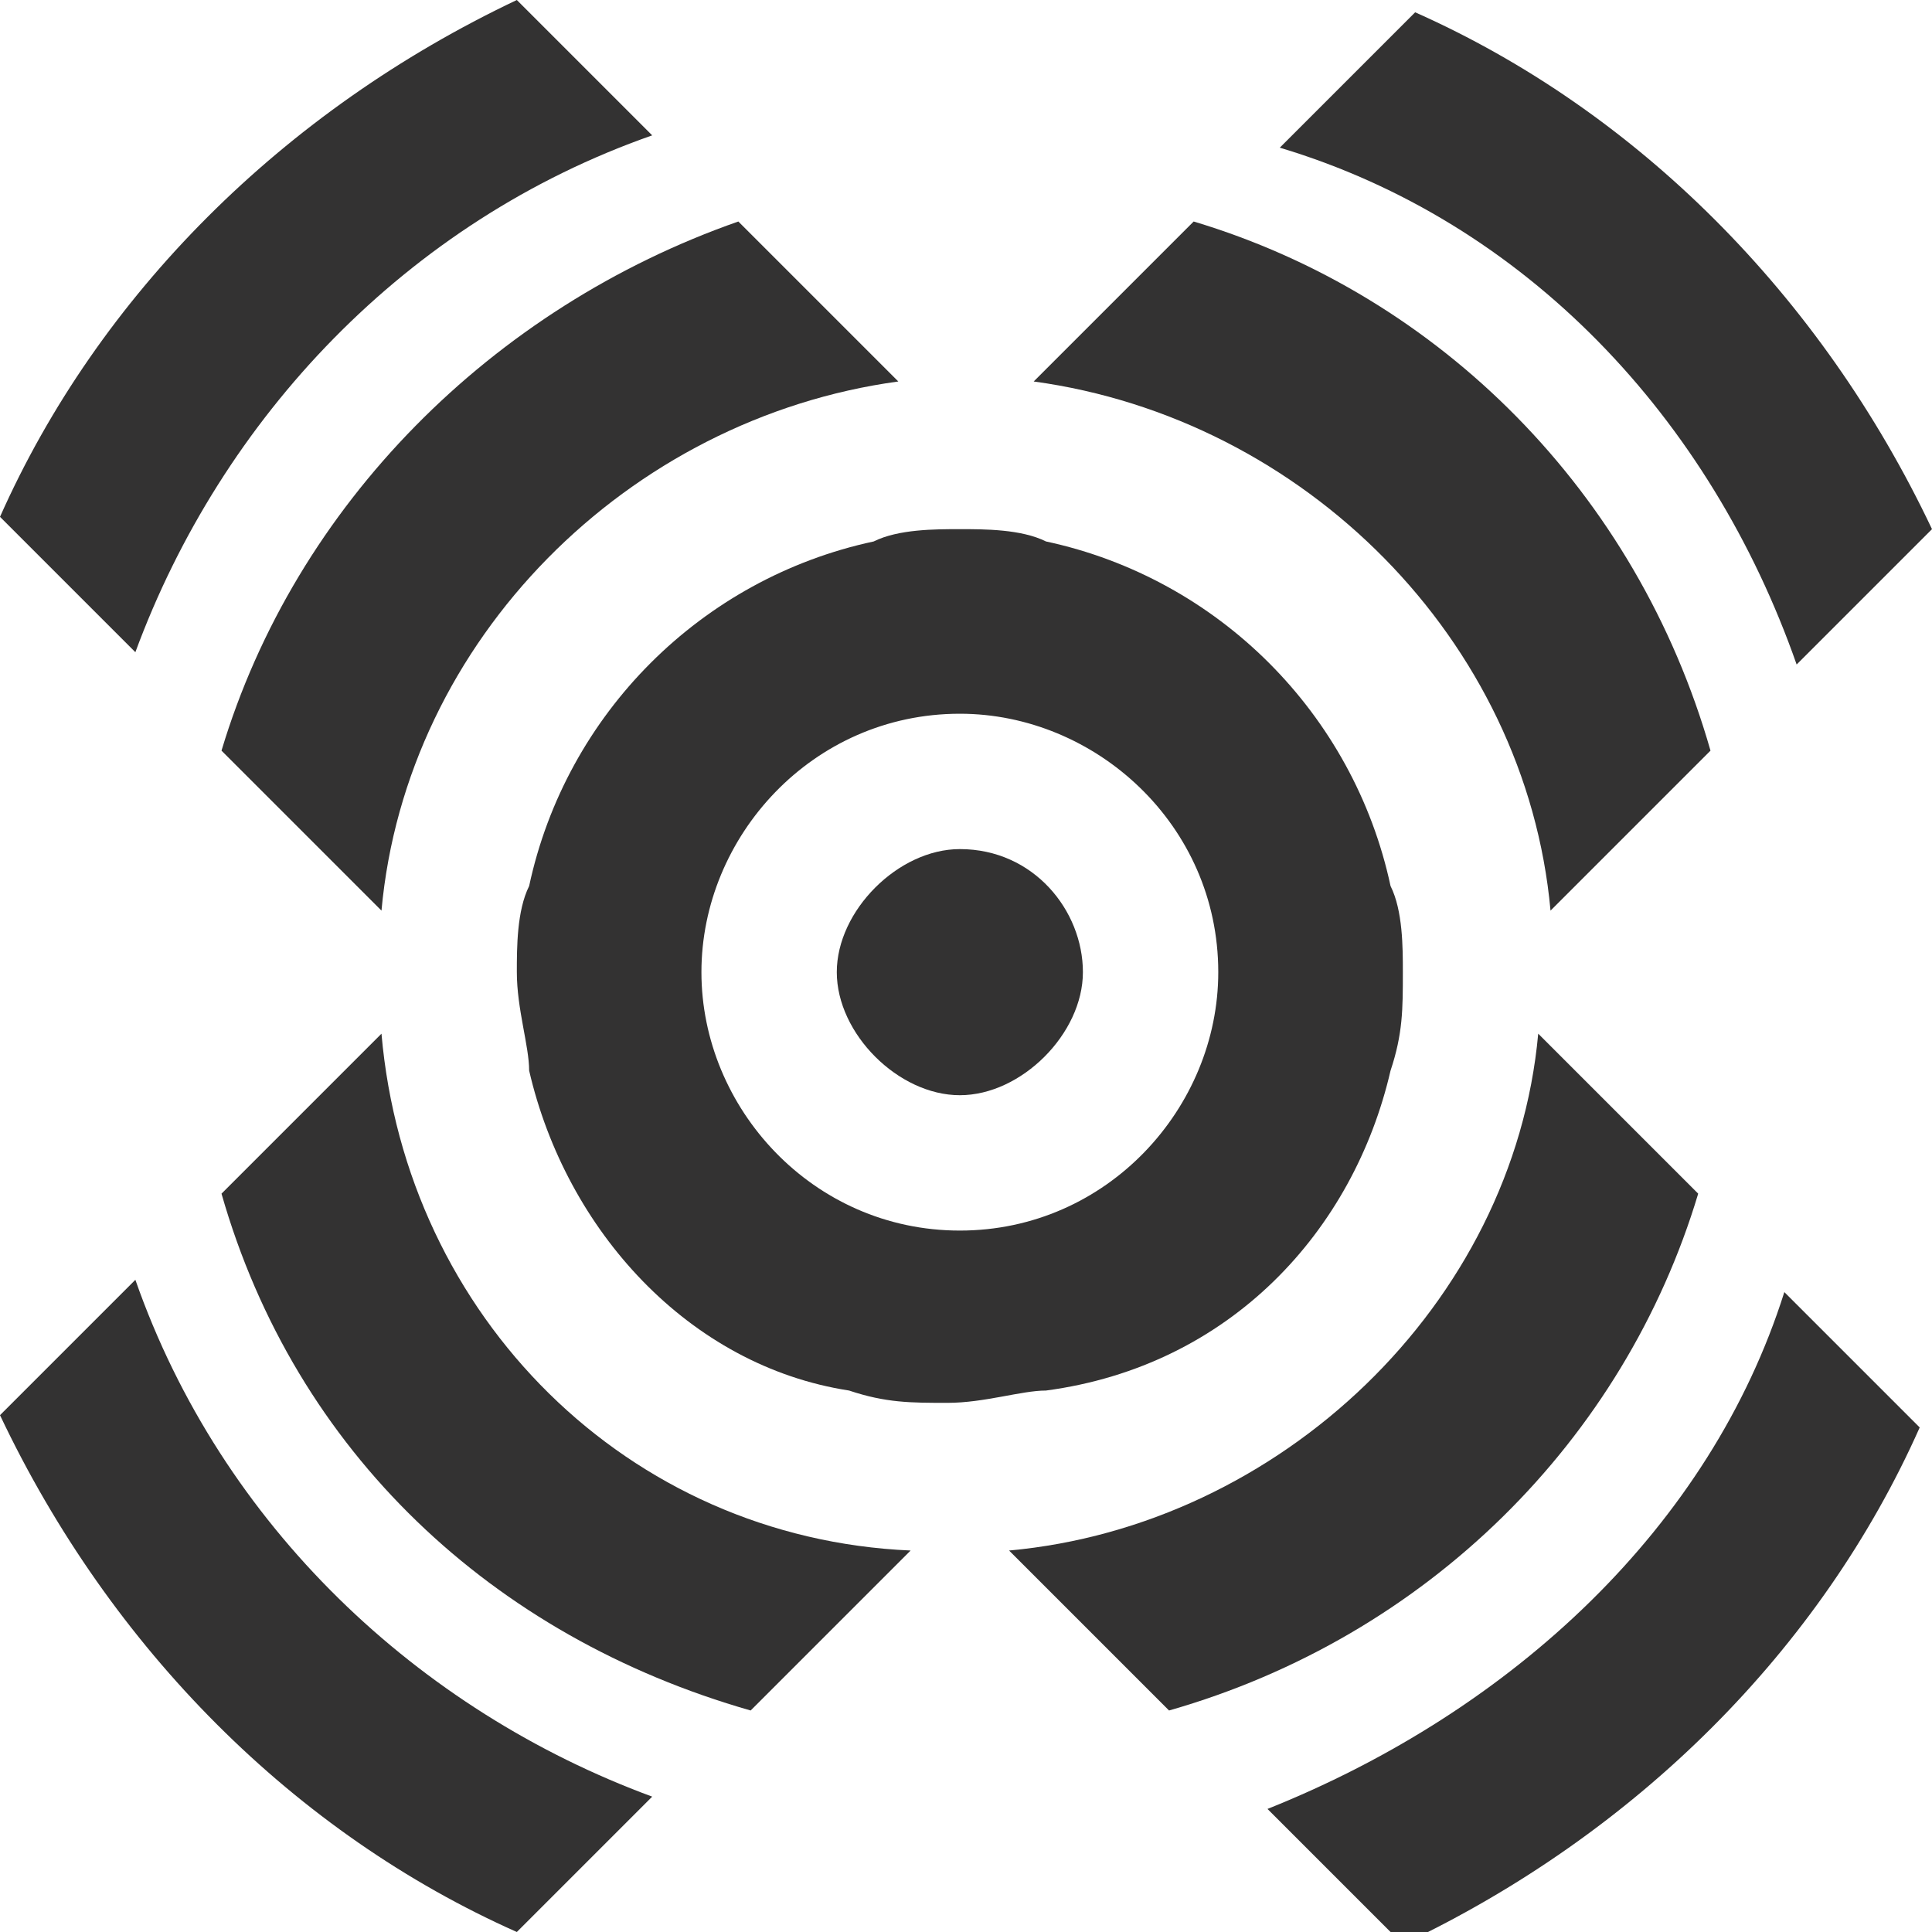 <svg xmlns="http://www.w3.org/2000/svg" width="15.7" height="15.7"><g class="start" fill="#333232"><path d="M13.8 9.7l-1.3-1.3c-.2 2.2-2.1 4-4.3 4.2l1.3 1.3c2.1-.6 3.7-2.2 4.3-4.2"/><path d="M1.8 6.1l1.3 1.3c.2-2.2 2-4 4.2-4.3l-1.3-1.3c-2 .7-3.6 2.3-4.2 4.3"/><path d="M5.3 1.1l-1.1-1.1c-1.9.9-3.4 2.4-4.2 4.2l1.1 1.1c.7-1.9 2.2-3.5 4.2-4.2"/><path d="M10.3 14.7l1.1 1.1c1.9-.9 3.4-2.4 4.2-4.2l-1.1-1.1c-.6 1.9-2.2 3.4-4.2 4.2"/><path d="M3.1 8.4l-1.3 1.3c.6 2.1 2.2 3.6 4.3 4.2l1.3-1.3c-2.3-.1-4.1-1.9-4.3-4.2"/><path d="M12.6 7.4l1.3-1.3c-.6-2.1-2.2-3.7-4.2-4.3l-1.3 1.3c2.2.3 4 2.1 4.2 4.3"/><path d="M14.6 5.4l1.1-1.1c-.9-1.9-2.4-3.4-4.2-4.2l-1.1 1.1c2 .6 3.5 2.2 4.2 4.2"/><path d="M1.1 10.4l-1.1 1.1c.9 1.9 2.4 3.4 4.2 4.2l1.1-1.1c-1.9-.7-3.5-2.2-4.2-4.2"/><path d="M7.8 6.9c-.5 0-1 .5-1 1s.5 1 1 1 1-.5 1-1-.4-1-1-1"/><path d="M5.7 7.9c0-1.1.9-2.1 2.1-2.1 1.1 0 2.1.9 2.1 2.1 0 1.1-.9 2.1-2.1 2.1s-2.1-1-2.1-2.1m5.6.8c.1-.3.1-.5.1-.8 0-.2 0-.5-.1-.7-.3-1.4-1.4-2.5-2.8-2.8-.2-.1-.5-.1-.7-.1s-.5 0-.7.1c-1.4.3-2.5 1.4-2.8 2.8-.1.2-.1.5-.1.7 0 .3.1.6.1.8.3 1.3 1.3 2.4 2.6 2.6.3.1.5.1.8.1s.6-.1.8-.1c1.5-.2 2.5-1.3 2.8-2.6"/></g></svg>
